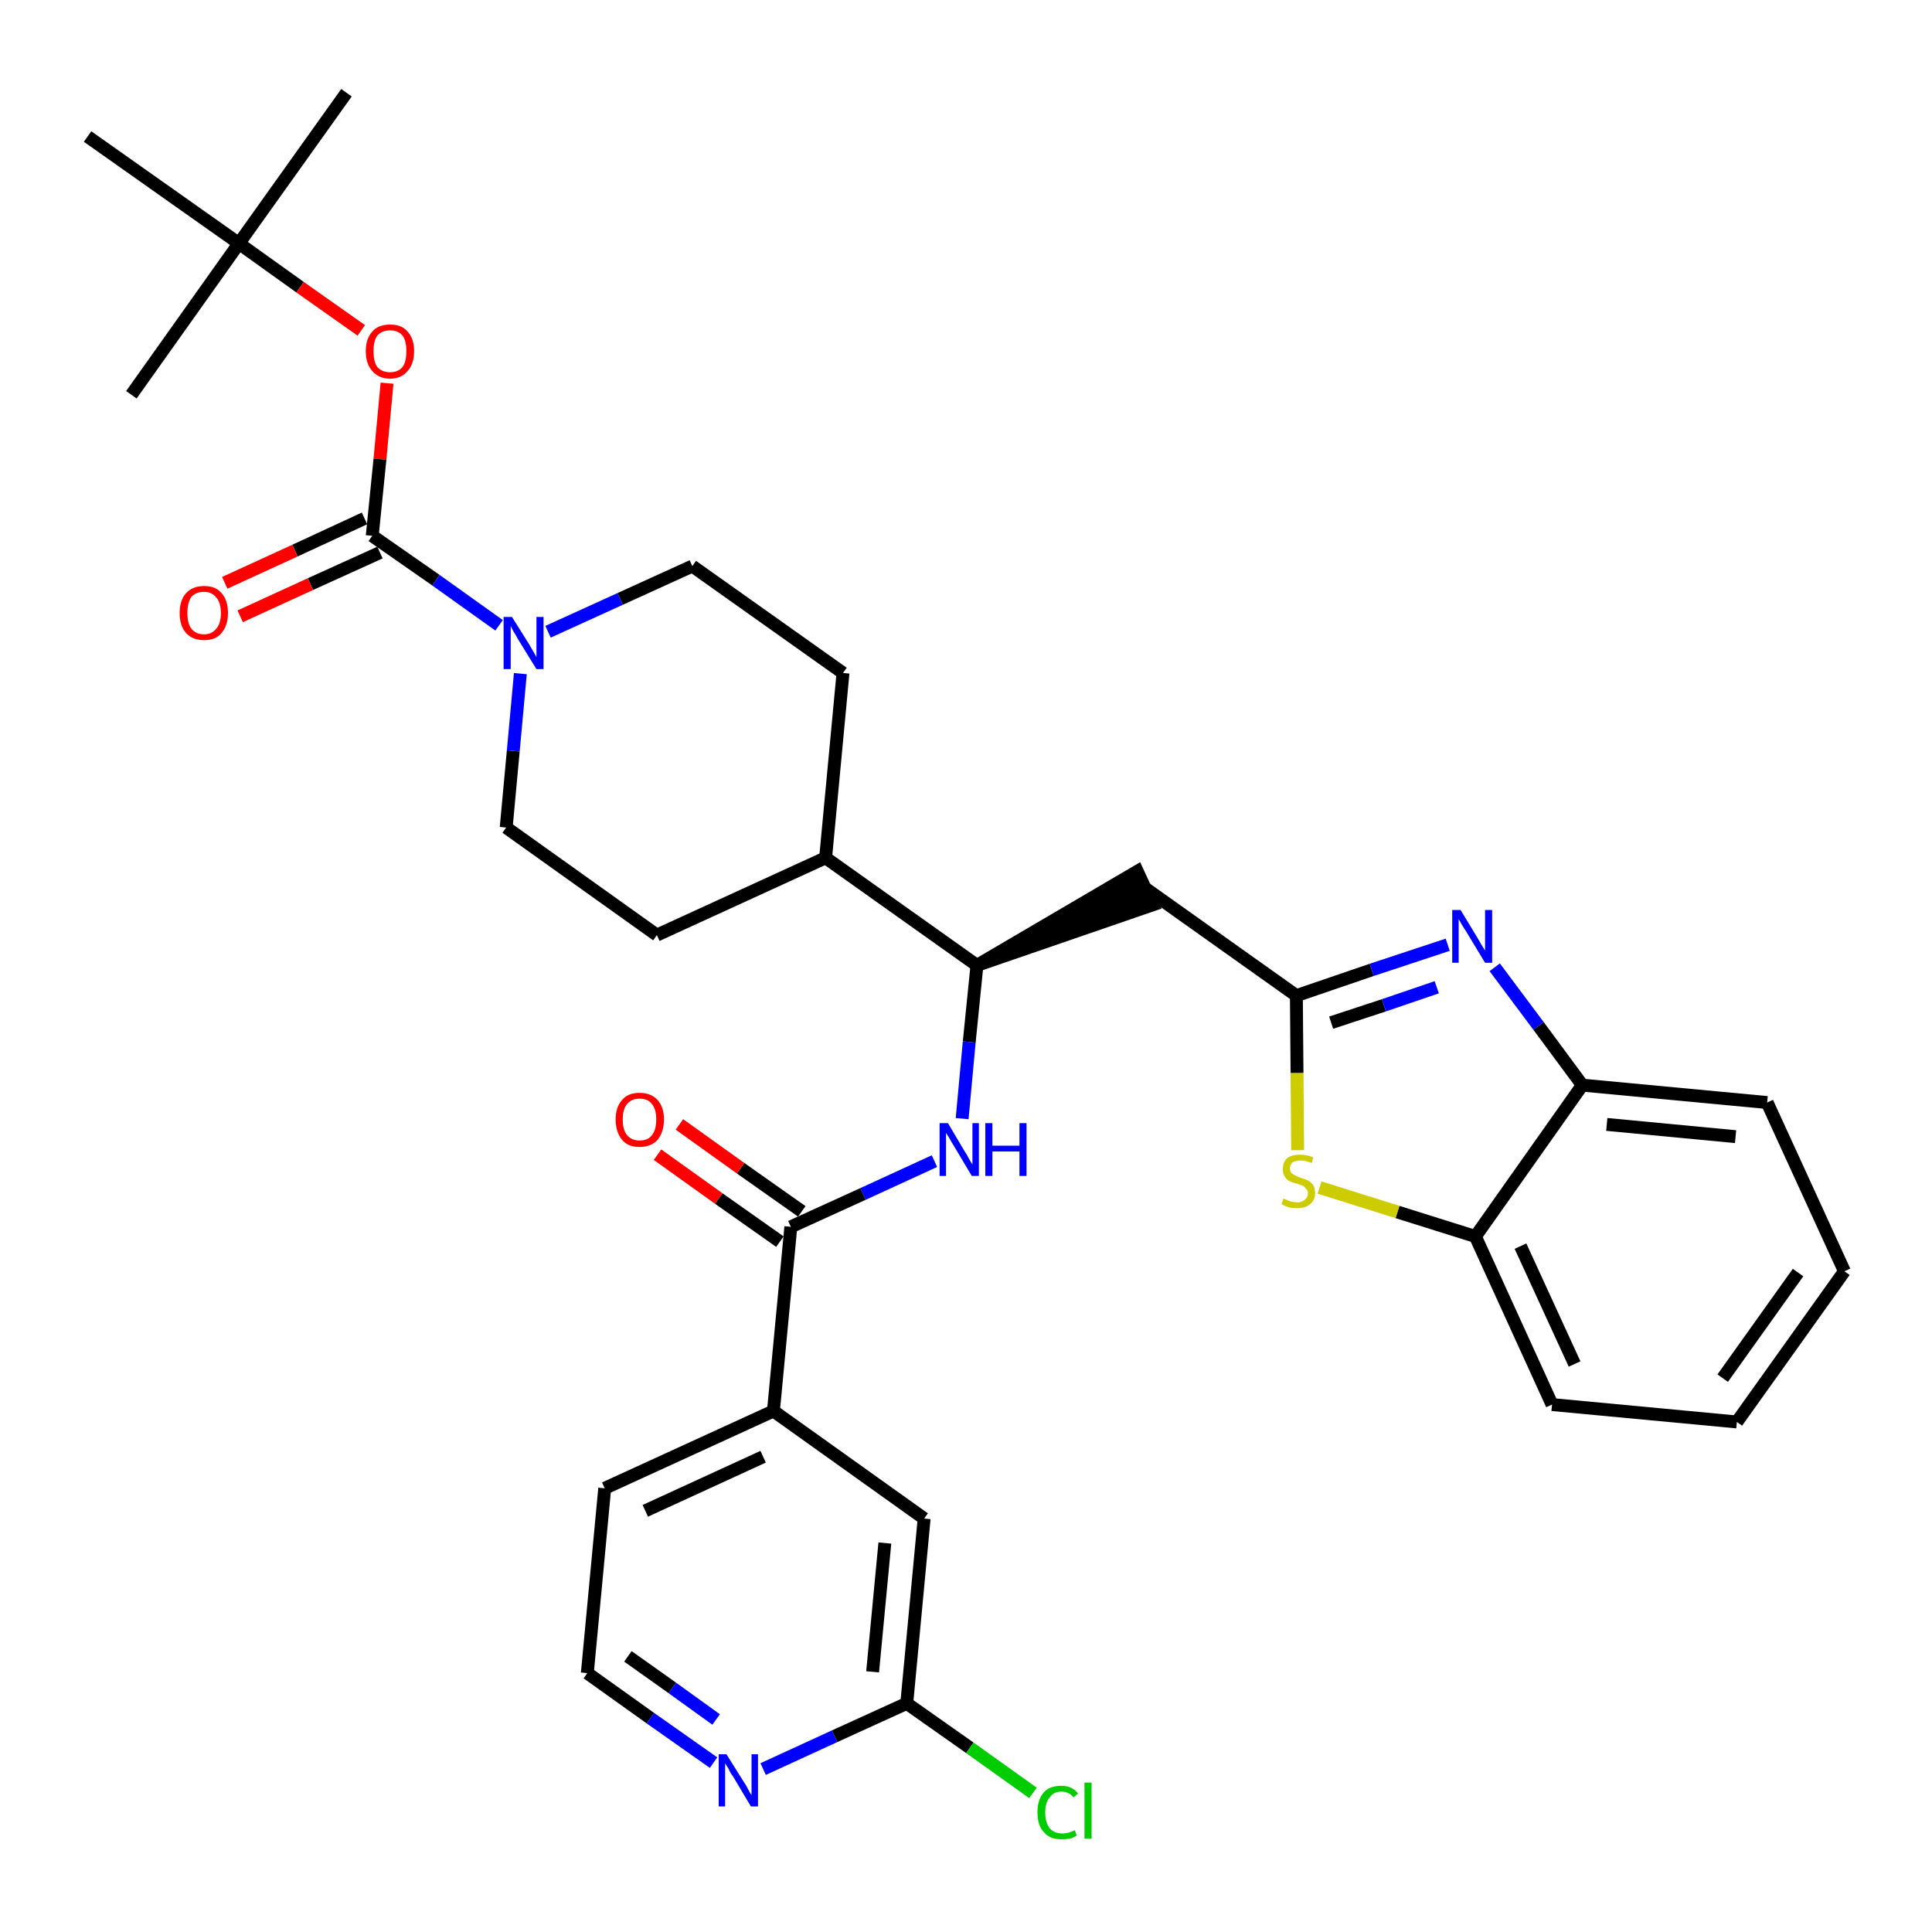 <?xml version='1.0' encoding='iso-8859-1'?>
<svg version='1.1' baseProfile='full'
              xmlns='http://www.w3.org/2000/svg'
                      xmlns:rdkit='http://www.rdkit.org/xml'
                      xmlns:xlink='http://www.w3.org/1999/xlink'
                  xml:space='preserve'
width='300px' height='300px' viewBox='0 0 300 300'>
<!-- END OF HEADER -->
<path class='bond-0 atom-0 atom-1' d='M 53.8,14.4 L 37.1,37.8' style='fill:none;fill-rule:evenodd;stroke:#000000;stroke-width:2.0px;stroke-linecap:butt;stroke-linejoin:miter;stroke-opacity:1' />
<path class='bond-1 atom-1 atom-2' d='M 37.1,37.8 L 20.4,61.3' style='fill:none;fill-rule:evenodd;stroke:#000000;stroke-width:2.0px;stroke-linecap:butt;stroke-linejoin:miter;stroke-opacity:1' />
<path class='bond-2 atom-1 atom-3' d='M 37.1,37.8 L 13.6,21.2' style='fill:none;fill-rule:evenodd;stroke:#000000;stroke-width:2.0px;stroke-linecap:butt;stroke-linejoin:miter;stroke-opacity:1' />
<path class='bond-3 atom-1 atom-4' d='M 37.1,37.8 L 46.6,44.6' style='fill:none;fill-rule:evenodd;stroke:#000000;stroke-width:2.0px;stroke-linecap:butt;stroke-linejoin:miter;stroke-opacity:1' />
<path class='bond-3 atom-1 atom-4' d='M 46.6,44.6 L 56.1,51.3' style='fill:none;fill-rule:evenodd;stroke:#FF0000;stroke-width:2.0px;stroke-linecap:butt;stroke-linejoin:miter;stroke-opacity:1' />
<path class='bond-4 atom-4 atom-5' d='M 60.1,59.5 L 59.0,71.3' style='fill:none;fill-rule:evenodd;stroke:#FF0000;stroke-width:2.0px;stroke-linecap:butt;stroke-linejoin:miter;stroke-opacity:1' />
<path class='bond-4 atom-4 atom-5' d='M 59.0,71.3 L 57.8,83.2' style='fill:none;fill-rule:evenodd;stroke:#000000;stroke-width:2.0px;stroke-linecap:butt;stroke-linejoin:miter;stroke-opacity:1' />
<path class='bond-5 atom-5 atom-6' d='M 56.6,80.5 L 45.8,85.5' style='fill:none;fill-rule:evenodd;stroke:#000000;stroke-width:2.0px;stroke-linecap:butt;stroke-linejoin:miter;stroke-opacity:1' />
<path class='bond-5 atom-5 atom-6' d='M 45.8,85.5 L 34.9,90.5' style='fill:none;fill-rule:evenodd;stroke:#FF0000;stroke-width:2.0px;stroke-linecap:butt;stroke-linejoin:miter;stroke-opacity:1' />
<path class='bond-5 atom-5 atom-6' d='M 59.0,85.8 L 48.2,90.7' style='fill:none;fill-rule:evenodd;stroke:#000000;stroke-width:2.0px;stroke-linecap:butt;stroke-linejoin:miter;stroke-opacity:1' />
<path class='bond-5 atom-5 atom-6' d='M 48.2,90.7 L 37.3,95.7' style='fill:none;fill-rule:evenodd;stroke:#FF0000;stroke-width:2.0px;stroke-linecap:butt;stroke-linejoin:miter;stroke-opacity:1' />
<path class='bond-6 atom-5 atom-7' d='M 57.8,83.2 L 67.7,90.1' style='fill:none;fill-rule:evenodd;stroke:#000000;stroke-width:2.0px;stroke-linecap:butt;stroke-linejoin:miter;stroke-opacity:1' />
<path class='bond-6 atom-5 atom-7' d='M 67.7,90.1 L 77.5,97.1' style='fill:none;fill-rule:evenodd;stroke:#0000FF;stroke-width:2.0px;stroke-linecap:butt;stroke-linejoin:miter;stroke-opacity:1' />
<path class='bond-7 atom-7 atom-8' d='M 85.1,98.1 L 96.3,93.0' style='fill:none;fill-rule:evenodd;stroke:#0000FF;stroke-width:2.0px;stroke-linecap:butt;stroke-linejoin:miter;stroke-opacity:1' />
<path class='bond-7 atom-7 atom-8' d='M 96.3,93.0 L 107.5,87.9' style='fill:none;fill-rule:evenodd;stroke:#000000;stroke-width:2.0px;stroke-linecap:butt;stroke-linejoin:miter;stroke-opacity:1' />
<path class='bond-33 atom-33 atom-7' d='M 78.6,128.5 L 79.7,116.6' style='fill:none;fill-rule:evenodd;stroke:#000000;stroke-width:2.0px;stroke-linecap:butt;stroke-linejoin:miter;stroke-opacity:1' />
<path class='bond-33 atom-33 atom-7' d='M 79.7,116.6 L 80.8,104.6' style='fill:none;fill-rule:evenodd;stroke:#0000FF;stroke-width:2.0px;stroke-linecap:butt;stroke-linejoin:miter;stroke-opacity:1' />
<path class='bond-8 atom-8 atom-9' d='M 107.5,87.9 L 130.9,104.5' style='fill:none;fill-rule:evenodd;stroke:#000000;stroke-width:2.0px;stroke-linecap:butt;stroke-linejoin:miter;stroke-opacity:1' />
<path class='bond-9 atom-9 atom-10' d='M 130.9,104.5 L 128.2,133.2' style='fill:none;fill-rule:evenodd;stroke:#000000;stroke-width:2.0px;stroke-linecap:butt;stroke-linejoin:miter;stroke-opacity:1' />
<path class='bond-10 atom-10 atom-11' d='M 128.2,133.2 L 151.7,149.9' style='fill:none;fill-rule:evenodd;stroke:#000000;stroke-width:2.0px;stroke-linecap:butt;stroke-linejoin:miter;stroke-opacity:1' />
<path class='bond-31 atom-10 atom-32' d='M 128.2,133.2 L 102.0,145.2' style='fill:none;fill-rule:evenodd;stroke:#000000;stroke-width:2.0px;stroke-linecap:butt;stroke-linejoin:miter;stroke-opacity:1' />
<path class='bond-11 atom-11 atom-12' d='M 151.7,149.9 L 179.0,140.5 L 176.6,135.3 Z' style='fill:#000000;fill-rule:evenodd;fill-opacity:1;stroke:#000000;stroke-width:2.0px;stroke-linecap:butt;stroke-linejoin:miter;stroke-opacity:1;' />
<path class='bond-21 atom-11 atom-22' d='M 151.7,149.9 L 150.5,161.8' style='fill:none;fill-rule:evenodd;stroke:#000000;stroke-width:2.0px;stroke-linecap:butt;stroke-linejoin:miter;stroke-opacity:1' />
<path class='bond-21 atom-11 atom-22' d='M 150.5,161.8 L 149.4,173.7' style='fill:none;fill-rule:evenodd;stroke:#0000FF;stroke-width:2.0px;stroke-linecap:butt;stroke-linejoin:miter;stroke-opacity:1' />
<path class='bond-12 atom-12 atom-13' d='M 177.8,137.9 L 201.3,154.6' style='fill:none;fill-rule:evenodd;stroke:#000000;stroke-width:2.0px;stroke-linecap:butt;stroke-linejoin:miter;stroke-opacity:1' />
<path class='bond-13 atom-13 atom-14' d='M 201.3,154.6 L 213.0,150.6' style='fill:none;fill-rule:evenodd;stroke:#000000;stroke-width:2.0px;stroke-linecap:butt;stroke-linejoin:miter;stroke-opacity:1' />
<path class='bond-13 atom-13 atom-14' d='M 213.0,150.6 L 224.8,146.7' style='fill:none;fill-rule:evenodd;stroke:#0000FF;stroke-width:2.0px;stroke-linecap:butt;stroke-linejoin:miter;stroke-opacity:1' />
<path class='bond-13 atom-13 atom-14' d='M 206.7,158.8 L 214.9,156.1' style='fill:none;fill-rule:evenodd;stroke:#000000;stroke-width:2.0px;stroke-linecap:butt;stroke-linejoin:miter;stroke-opacity:1' />
<path class='bond-13 atom-13 atom-14' d='M 214.9,156.1 L 223.1,153.3' style='fill:none;fill-rule:evenodd;stroke:#0000FF;stroke-width:2.0px;stroke-linecap:butt;stroke-linejoin:miter;stroke-opacity:1' />
<path class='bond-34 atom-21 atom-13' d='M 201.5,178.6 L 201.4,166.6' style='fill:none;fill-rule:evenodd;stroke:#CCCC00;stroke-width:2.0px;stroke-linecap:butt;stroke-linejoin:miter;stroke-opacity:1' />
<path class='bond-34 atom-21 atom-13' d='M 201.4,166.6 L 201.3,154.6' style='fill:none;fill-rule:evenodd;stroke:#000000;stroke-width:2.0px;stroke-linecap:butt;stroke-linejoin:miter;stroke-opacity:1' />
<path class='bond-14 atom-14 atom-15' d='M 232.1,150.2 L 238.9,159.3' style='fill:none;fill-rule:evenodd;stroke:#0000FF;stroke-width:2.0px;stroke-linecap:butt;stroke-linejoin:miter;stroke-opacity:1' />
<path class='bond-14 atom-14 atom-15' d='M 238.9,159.3 L 245.7,168.5' style='fill:none;fill-rule:evenodd;stroke:#000000;stroke-width:2.0px;stroke-linecap:butt;stroke-linejoin:miter;stroke-opacity:1' />
<path class='bond-15 atom-15 atom-16' d='M 245.7,168.5 L 274.4,171.2' style='fill:none;fill-rule:evenodd;stroke:#000000;stroke-width:2.0px;stroke-linecap:butt;stroke-linejoin:miter;stroke-opacity:1' />
<path class='bond-15 atom-15 atom-16' d='M 249.5,174.6 L 269.5,176.5' style='fill:none;fill-rule:evenodd;stroke:#000000;stroke-width:2.0px;stroke-linecap:butt;stroke-linejoin:miter;stroke-opacity:1' />
<path class='bond-36 atom-20 atom-15' d='M 229.1,192.0 L 245.7,168.5' style='fill:none;fill-rule:evenodd;stroke:#000000;stroke-width:2.0px;stroke-linecap:butt;stroke-linejoin:miter;stroke-opacity:1' />
<path class='bond-16 atom-16 atom-17' d='M 274.4,171.2 L 286.4,197.4' style='fill:none;fill-rule:evenodd;stroke:#000000;stroke-width:2.0px;stroke-linecap:butt;stroke-linejoin:miter;stroke-opacity:1' />
<path class='bond-17 atom-17 atom-18' d='M 286.4,197.4 L 269.7,220.8' style='fill:none;fill-rule:evenodd;stroke:#000000;stroke-width:2.0px;stroke-linecap:butt;stroke-linejoin:miter;stroke-opacity:1' />
<path class='bond-17 atom-17 atom-18' d='M 279.2,197.6 L 267.5,214.0' style='fill:none;fill-rule:evenodd;stroke:#000000;stroke-width:2.0px;stroke-linecap:butt;stroke-linejoin:miter;stroke-opacity:1' />
<path class='bond-18 atom-18 atom-19' d='M 269.7,220.8 L 241.0,218.1' style='fill:none;fill-rule:evenodd;stroke:#000000;stroke-width:2.0px;stroke-linecap:butt;stroke-linejoin:miter;stroke-opacity:1' />
<path class='bond-19 atom-19 atom-20' d='M 241.0,218.1 L 229.1,192.0' style='fill:none;fill-rule:evenodd;stroke:#000000;stroke-width:2.0px;stroke-linecap:butt;stroke-linejoin:miter;stroke-opacity:1' />
<path class='bond-19 atom-19 atom-20' d='M 244.5,211.8 L 236.1,193.5' style='fill:none;fill-rule:evenodd;stroke:#000000;stroke-width:2.0px;stroke-linecap:butt;stroke-linejoin:miter;stroke-opacity:1' />
<path class='bond-20 atom-20 atom-21' d='M 229.1,192.0 L 217.0,188.2' style='fill:none;fill-rule:evenodd;stroke:#000000;stroke-width:2.0px;stroke-linecap:butt;stroke-linejoin:miter;stroke-opacity:1' />
<path class='bond-20 atom-20 atom-21' d='M 217.0,188.2 L 204.9,184.4' style='fill:none;fill-rule:evenodd;stroke:#CCCC00;stroke-width:2.0px;stroke-linecap:butt;stroke-linejoin:miter;stroke-opacity:1' />
<path class='bond-22 atom-22 atom-23' d='M 145.1,180.3 L 134.0,185.4' style='fill:none;fill-rule:evenodd;stroke:#0000FF;stroke-width:2.0px;stroke-linecap:butt;stroke-linejoin:miter;stroke-opacity:1' />
<path class='bond-22 atom-22 atom-23' d='M 134.0,185.4 L 122.8,190.5' style='fill:none;fill-rule:evenodd;stroke:#000000;stroke-width:2.0px;stroke-linecap:butt;stroke-linejoin:miter;stroke-opacity:1' />
<path class='bond-23 atom-23 atom-24' d='M 124.5,188.1 L 115.0,181.4' style='fill:none;fill-rule:evenodd;stroke:#000000;stroke-width:2.0px;stroke-linecap:butt;stroke-linejoin:miter;stroke-opacity:1' />
<path class='bond-23 atom-23 atom-24' d='M 115.0,181.4 L 105.5,174.6' style='fill:none;fill-rule:evenodd;stroke:#FF0000;stroke-width:2.0px;stroke-linecap:butt;stroke-linejoin:miter;stroke-opacity:1' />
<path class='bond-23 atom-23 atom-24' d='M 121.1,192.8 L 111.6,186.1' style='fill:none;fill-rule:evenodd;stroke:#000000;stroke-width:2.0px;stroke-linecap:butt;stroke-linejoin:miter;stroke-opacity:1' />
<path class='bond-23 atom-23 atom-24' d='M 111.6,186.1 L 102.1,179.3' style='fill:none;fill-rule:evenodd;stroke:#FF0000;stroke-width:2.0px;stroke-linecap:butt;stroke-linejoin:miter;stroke-opacity:1' />
<path class='bond-24 atom-23 atom-25' d='M 122.8,190.5 L 120.1,219.1' style='fill:none;fill-rule:evenodd;stroke:#000000;stroke-width:2.0px;stroke-linecap:butt;stroke-linejoin:miter;stroke-opacity:1' />
<path class='bond-25 atom-25 atom-26' d='M 120.1,219.1 L 93.9,231.1' style='fill:none;fill-rule:evenodd;stroke:#000000;stroke-width:2.0px;stroke-linecap:butt;stroke-linejoin:miter;stroke-opacity:1' />
<path class='bond-25 atom-25 atom-26' d='M 118.5,226.2 L 100.2,234.6' style='fill:none;fill-rule:evenodd;stroke:#000000;stroke-width:2.0px;stroke-linecap:butt;stroke-linejoin:miter;stroke-opacity:1' />
<path class='bond-35 atom-31 atom-25' d='M 143.5,235.8 L 120.1,219.1' style='fill:none;fill-rule:evenodd;stroke:#000000;stroke-width:2.0px;stroke-linecap:butt;stroke-linejoin:miter;stroke-opacity:1' />
<path class='bond-26 atom-26 atom-27' d='M 93.9,231.1 L 91.2,259.8' style='fill:none;fill-rule:evenodd;stroke:#000000;stroke-width:2.0px;stroke-linecap:butt;stroke-linejoin:miter;stroke-opacity:1' />
<path class='bond-27 atom-27 atom-28' d='M 91.2,259.8 L 101.0,266.8' style='fill:none;fill-rule:evenodd;stroke:#000000;stroke-width:2.0px;stroke-linecap:butt;stroke-linejoin:miter;stroke-opacity:1' />
<path class='bond-27 atom-27 atom-28' d='M 101.0,266.8 L 110.8,273.7' style='fill:none;fill-rule:evenodd;stroke:#0000FF;stroke-width:2.0px;stroke-linecap:butt;stroke-linejoin:miter;stroke-opacity:1' />
<path class='bond-27 atom-27 atom-28' d='M 97.5,257.2 L 104.4,262.1' style='fill:none;fill-rule:evenodd;stroke:#000000;stroke-width:2.0px;stroke-linecap:butt;stroke-linejoin:miter;stroke-opacity:1' />
<path class='bond-27 atom-27 atom-28' d='M 104.4,262.1 L 111.2,267.0' style='fill:none;fill-rule:evenodd;stroke:#0000FF;stroke-width:2.0px;stroke-linecap:butt;stroke-linejoin:miter;stroke-opacity:1' />
<path class='bond-28 atom-28 atom-29' d='M 118.5,274.7 L 129.6,269.6' style='fill:none;fill-rule:evenodd;stroke:#0000FF;stroke-width:2.0px;stroke-linecap:butt;stroke-linejoin:miter;stroke-opacity:1' />
<path class='bond-28 atom-28 atom-29' d='M 129.6,269.6 L 140.8,264.5' style='fill:none;fill-rule:evenodd;stroke:#000000;stroke-width:2.0px;stroke-linecap:butt;stroke-linejoin:miter;stroke-opacity:1' />
<path class='bond-29 atom-29 atom-30' d='M 140.8,264.5 L 150.6,271.4' style='fill:none;fill-rule:evenodd;stroke:#000000;stroke-width:2.0px;stroke-linecap:butt;stroke-linejoin:miter;stroke-opacity:1' />
<path class='bond-29 atom-29 atom-30' d='M 150.6,271.4 L 160.4,278.4' style='fill:none;fill-rule:evenodd;stroke:#00CC00;stroke-width:2.0px;stroke-linecap:butt;stroke-linejoin:miter;stroke-opacity:1' />
<path class='bond-30 atom-29 atom-31' d='M 140.8,264.5 L 143.5,235.8' style='fill:none;fill-rule:evenodd;stroke:#000000;stroke-width:2.0px;stroke-linecap:butt;stroke-linejoin:miter;stroke-opacity:1' />
<path class='bond-30 atom-29 atom-31' d='M 135.5,259.6 L 137.4,239.6' style='fill:none;fill-rule:evenodd;stroke:#000000;stroke-width:2.0px;stroke-linecap:butt;stroke-linejoin:miter;stroke-opacity:1' />
<path class='bond-32 atom-32 atom-33' d='M 102.0,145.2 L 78.6,128.5' style='fill:none;fill-rule:evenodd;stroke:#000000;stroke-width:2.0px;stroke-linecap:butt;stroke-linejoin:miter;stroke-opacity:1' />
<path  class='atom-4' d='M 56.8 54.5
Q 56.8 52.6, 57.8 51.5
Q 58.7 50.4, 60.6 50.4
Q 62.4 50.4, 63.3 51.5
Q 64.3 52.6, 64.3 54.5
Q 64.3 56.5, 63.3 57.6
Q 62.3 58.8, 60.6 58.8
Q 58.8 58.8, 57.8 57.6
Q 56.8 56.5, 56.8 54.5
M 60.6 57.8
Q 61.8 57.8, 62.5 57.0
Q 63.1 56.2, 63.1 54.5
Q 63.1 52.9, 62.5 52.1
Q 61.8 51.3, 60.6 51.3
Q 59.3 51.3, 58.6 52.1
Q 58.0 52.9, 58.0 54.5
Q 58.0 56.2, 58.6 57.0
Q 59.3 57.8, 60.6 57.8
' fill='#FF0000'/>
<path  class='atom-6' d='M 27.9 95.2
Q 27.9 93.2, 28.9 92.1
Q 29.9 91.0, 31.7 91.0
Q 33.5 91.0, 34.4 92.1
Q 35.4 93.2, 35.4 95.2
Q 35.4 97.1, 34.4 98.3
Q 33.5 99.4, 31.7 99.4
Q 29.9 99.4, 28.9 98.3
Q 27.9 97.2, 27.9 95.2
M 31.7 98.5
Q 32.9 98.5, 33.6 97.6
Q 34.3 96.8, 34.3 95.2
Q 34.3 93.6, 33.6 92.8
Q 32.9 91.9, 31.7 91.9
Q 30.4 91.9, 29.7 92.7
Q 29.1 93.6, 29.1 95.2
Q 29.1 96.8, 29.7 97.6
Q 30.4 98.5, 31.7 98.5
' fill='#FF0000'/>
<path  class='atom-7' d='M 79.5 95.8
L 82.2 100.1
Q 82.4 100.5, 82.9 101.3
Q 83.3 102.0, 83.3 102.1
L 83.3 95.8
L 84.4 95.8
L 84.4 103.9
L 83.3 103.9
L 80.4 99.2
Q 80.1 98.6, 79.7 98.0
Q 79.4 97.4, 79.3 97.2
L 79.3 103.9
L 78.2 103.9
L 78.2 95.8
L 79.5 95.8
' fill='#0000FF'/>
<path  class='atom-14' d='M 226.8 141.3
L 229.4 145.6
Q 229.7 146.1, 230.1 146.8
Q 230.6 147.6, 230.6 147.6
L 230.6 141.3
L 231.7 141.3
L 231.7 149.5
L 230.6 149.5
L 227.7 144.7
Q 227.4 144.2, 227.0 143.6
Q 226.6 142.9, 226.5 142.7
L 226.5 149.5
L 225.5 149.5
L 225.5 141.3
L 226.8 141.3
' fill='#0000FF'/>
<path  class='atom-21' d='M 199.3 186.1
Q 199.4 186.2, 199.8 186.3
Q 200.1 186.5, 200.6 186.6
Q 201.0 186.7, 201.4 186.7
Q 202.2 186.7, 202.6 186.3
Q 203.1 185.9, 203.1 185.3
Q 203.1 184.8, 202.8 184.6
Q 202.6 184.3, 202.3 184.1
Q 201.9 184.0, 201.4 183.8
Q 200.6 183.6, 200.2 183.4
Q 199.8 183.2, 199.5 182.7
Q 199.2 182.3, 199.2 181.6
Q 199.2 180.5, 199.8 179.9
Q 200.5 179.3, 201.9 179.3
Q 202.9 179.3, 203.9 179.7
L 203.7 180.6
Q 202.7 180.2, 202.0 180.2
Q 201.2 180.2, 200.7 180.5
Q 200.3 180.9, 200.3 181.4
Q 200.3 181.9, 200.5 182.1
Q 200.8 182.4, 201.1 182.5
Q 201.4 182.7, 202.0 182.9
Q 202.7 183.1, 203.1 183.3
Q 203.6 183.6, 203.9 184.0
Q 204.2 184.5, 204.2 185.3
Q 204.2 186.4, 203.4 187.0
Q 202.7 187.6, 201.4 187.6
Q 200.7 187.6, 200.2 187.5
Q 199.6 187.3, 199.0 187.0
L 199.3 186.1
' fill='#CCCC00'/>
<path  class='atom-22' d='M 147.2 174.4
L 149.8 178.8
Q 150.1 179.2, 150.5 180.0
Q 150.9 180.7, 151.0 180.8
L 151.0 174.4
L 152.0 174.4
L 152.0 182.6
L 150.9 182.6
L 148.1 177.9
Q 147.7 177.3, 147.4 176.7
Q 147.0 176.1, 146.9 175.9
L 146.9 182.6
L 145.9 182.6
L 145.9 174.4
L 147.2 174.4
' fill='#0000FF'/>
<path  class='atom-22' d='M 153.0 174.4
L 154.1 174.4
L 154.1 177.9
L 158.3 177.9
L 158.3 174.4
L 159.4 174.4
L 159.4 182.6
L 158.3 182.6
L 158.3 178.8
L 154.1 178.8
L 154.1 182.6
L 153.0 182.6
L 153.0 174.4
' fill='#0000FF'/>
<path  class='atom-24' d='M 95.6 173.8
Q 95.6 171.9, 96.6 170.8
Q 97.5 169.7, 99.3 169.7
Q 101.1 169.7, 102.1 170.8
Q 103.1 171.9, 103.1 173.8
Q 103.1 175.8, 102.1 177.0
Q 101.1 178.1, 99.3 178.1
Q 97.5 178.1, 96.6 177.0
Q 95.6 175.8, 95.6 173.8
M 99.3 177.1
Q 100.6 177.1, 101.2 176.3
Q 101.9 175.5, 101.9 173.8
Q 101.9 172.2, 101.2 171.4
Q 100.6 170.6, 99.3 170.6
Q 98.1 170.6, 97.4 171.4
Q 96.7 172.2, 96.7 173.8
Q 96.7 175.5, 97.4 176.3
Q 98.1 177.1, 99.3 177.1
' fill='#FF0000'/>
<path  class='atom-28' d='M 112.8 272.4
L 115.5 276.7
Q 115.8 277.1, 116.2 277.9
Q 116.6 278.7, 116.7 278.7
L 116.7 272.4
L 117.7 272.4
L 117.7 280.5
L 116.6 280.5
L 113.8 275.8
Q 113.4 275.3, 113.1 274.6
Q 112.7 274.0, 112.6 273.8
L 112.6 280.5
L 111.6 280.5
L 111.6 272.4
L 112.8 272.4
' fill='#0000FF'/>
<path  class='atom-30' d='M 161.1 281.4
Q 161.1 279.4, 162.1 278.3
Q 163.0 277.3, 164.8 277.3
Q 166.5 277.3, 167.4 278.5
L 166.7 279.1
Q 166.0 278.2, 164.8 278.2
Q 163.6 278.2, 163.0 279.1
Q 162.3 279.9, 162.3 281.4
Q 162.3 283.0, 163.0 283.9
Q 163.7 284.7, 165.0 284.7
Q 165.9 284.7, 166.9 284.2
L 167.2 285.0
Q 166.8 285.3, 166.2 285.5
Q 165.5 285.6, 164.8 285.6
Q 163.0 285.6, 162.1 284.5
Q 161.1 283.5, 161.1 281.4
' fill='#00CC00'/>
<path  class='atom-30' d='M 168.4 276.8
L 169.5 276.8
L 169.5 285.5
L 168.4 285.5
L 168.4 276.8
' fill='#00CC00'/>
</svg>
